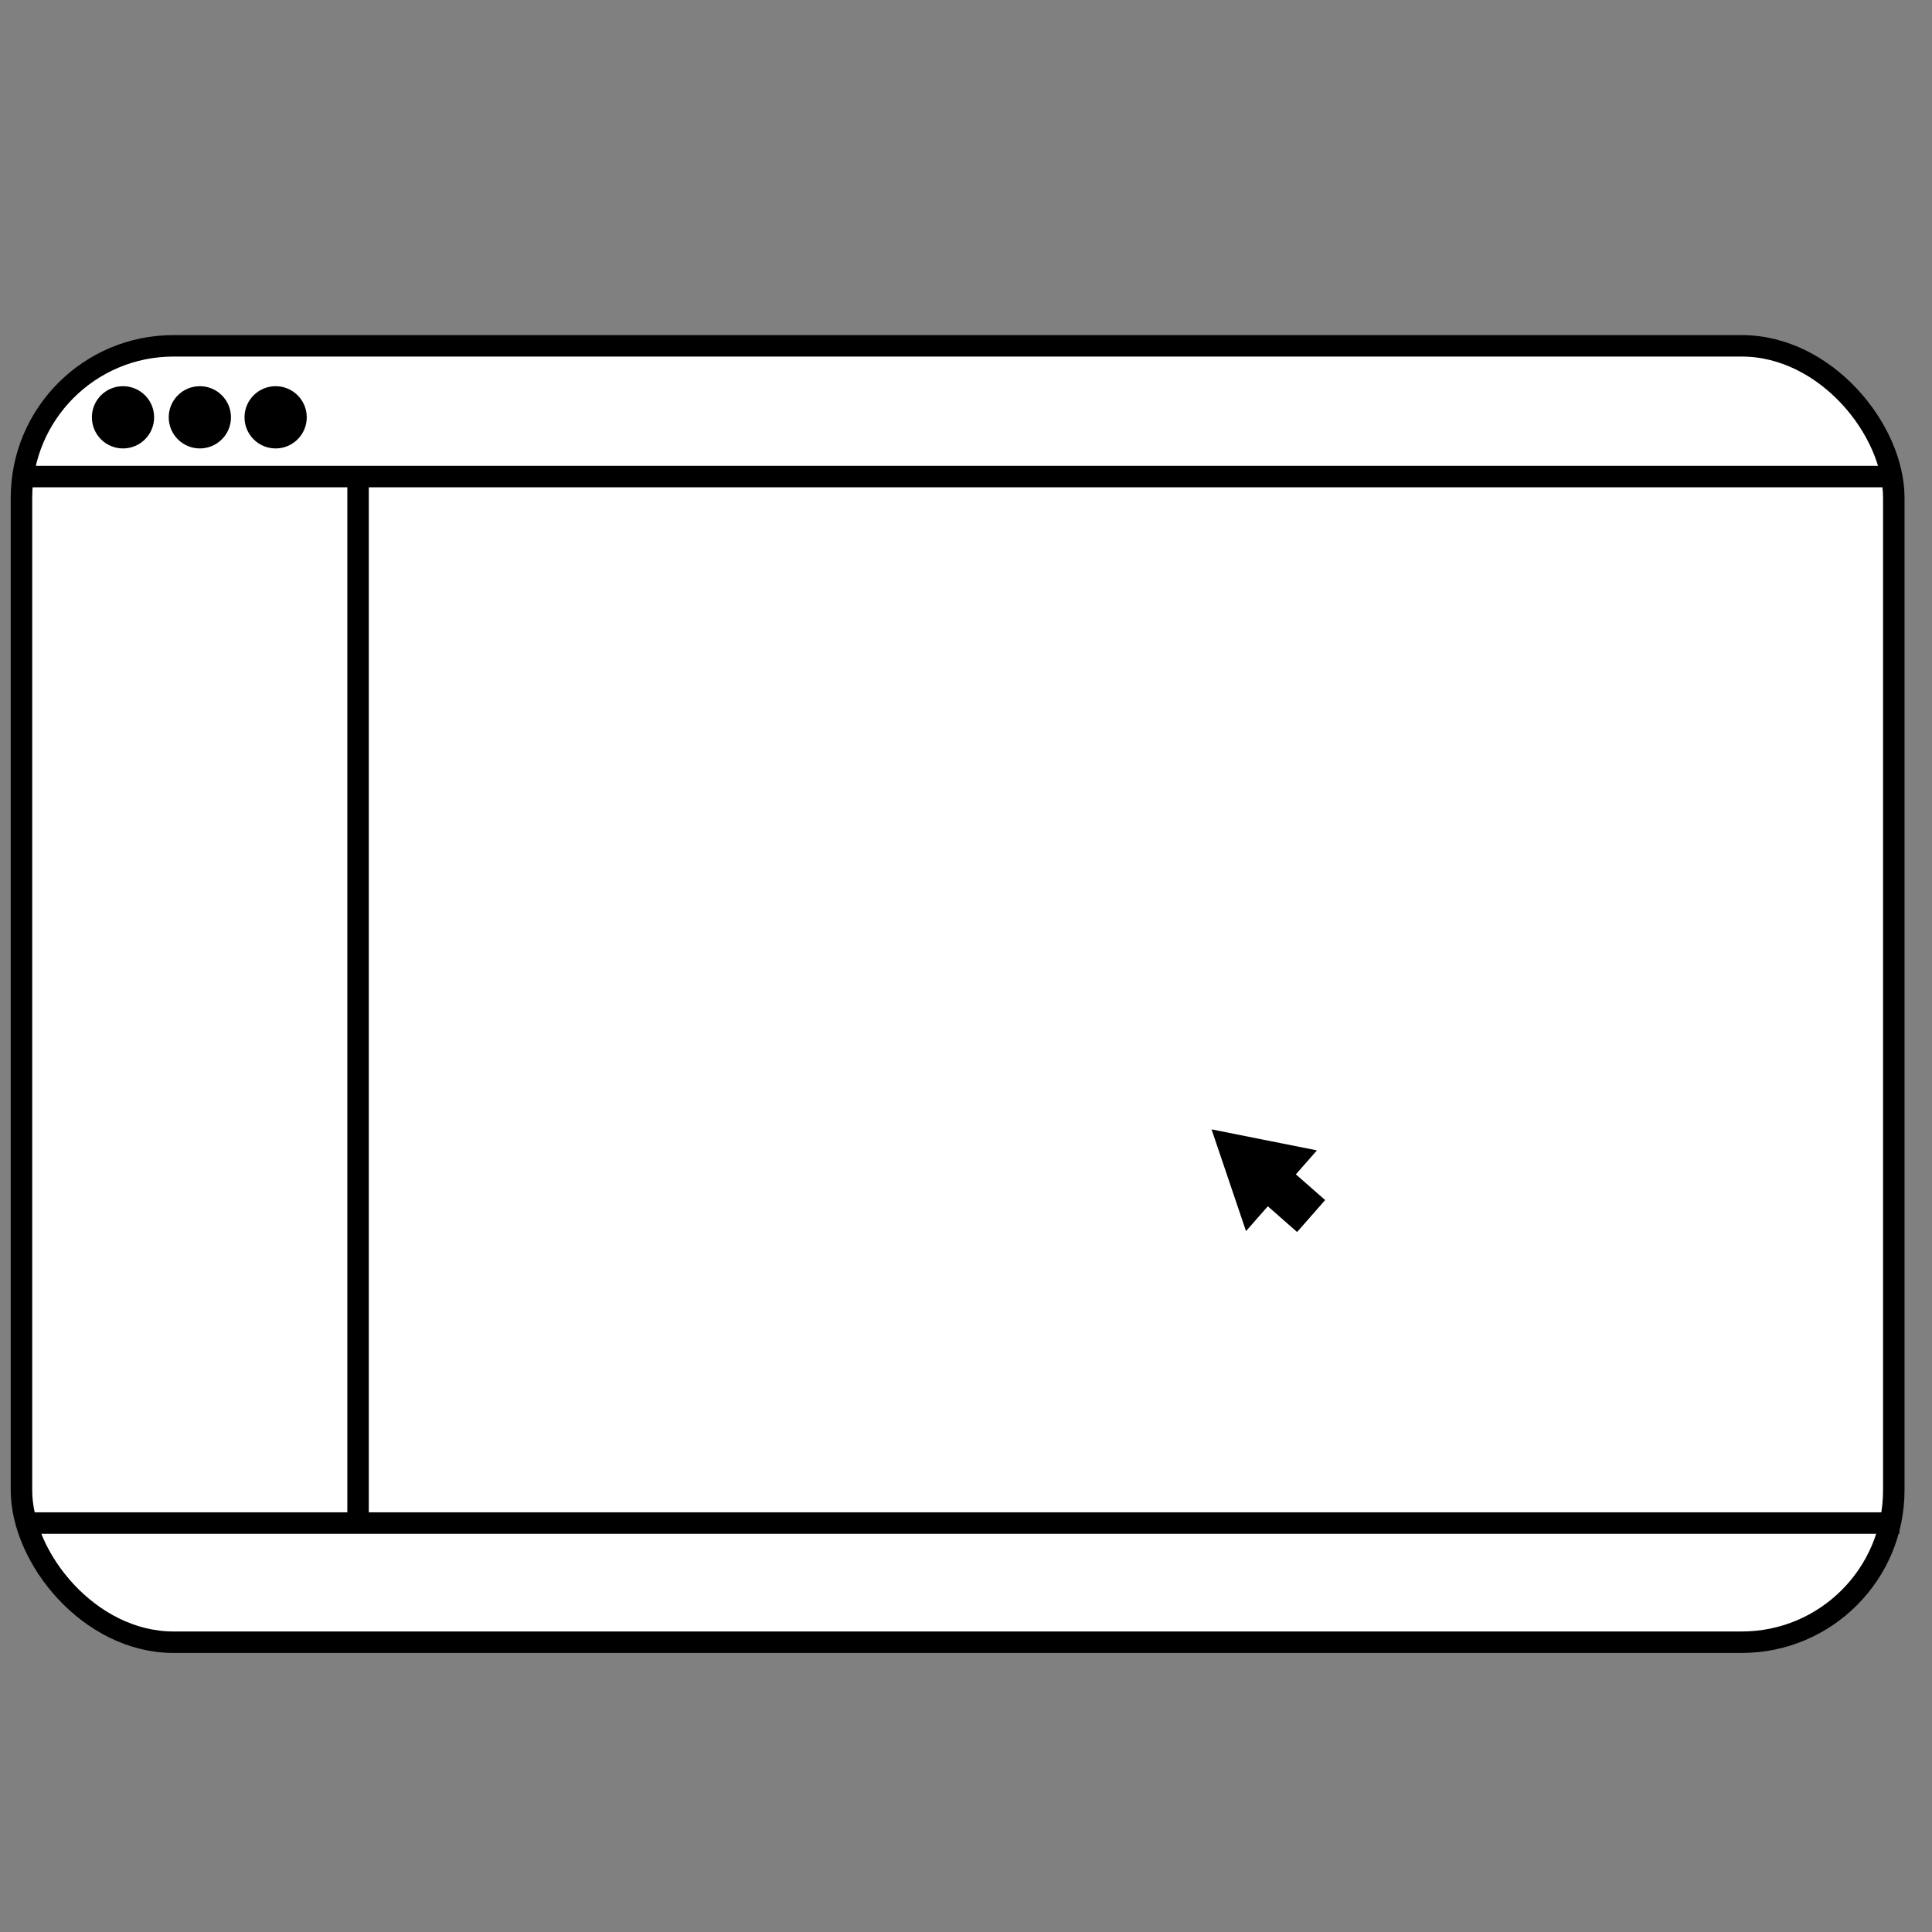 <?xml version="1.0" encoding="UTF-8"?>
<svg id="Layer_1" data-name="Layer 1" xmlns="http://www.w3.org/2000/svg" viewBox="0 0 90 90">
  <rect x="0" y="0" width="90" height="90" fill="#808080" stroke="none"/>
  <rect x="1" y="16.11" width="87.22" height="60.39" rx="7.08" ry="7.08" fill="#fff" stroke="#000" stroke-miterlimit="10"/>
  <circle cx="5.73" cy="19.44" r=".95" stroke="#000" stroke-miterlimit="10"/>
  <circle cx="9.31" cy="19.44" r=".95" stroke="#000" stroke-miterlimit="10"/>
  <circle cx="12.84" cy="19.44" r=".95" stroke="#000" stroke-miterlimit="10"/>
  <rect x="59.85" y="55.51" width=".98" height=".98" transform="translate(-21.56 64.38) rotate(-48.71)" stroke="#000" stroke-miterlimit="10"/>
  <polygon points="60.4 53.91 58.24 56.37 57.19 53.27 60.4 53.91" stroke="#000" stroke-miterlimit="10"/>
  <polyline points="88.48 70.95 1.52 70.95 16.68 70.95 16.68 22.2 1 22.2 87.97 22.2" fill="none" stroke="#000" stroke-miterlimit="10"/>
</svg>